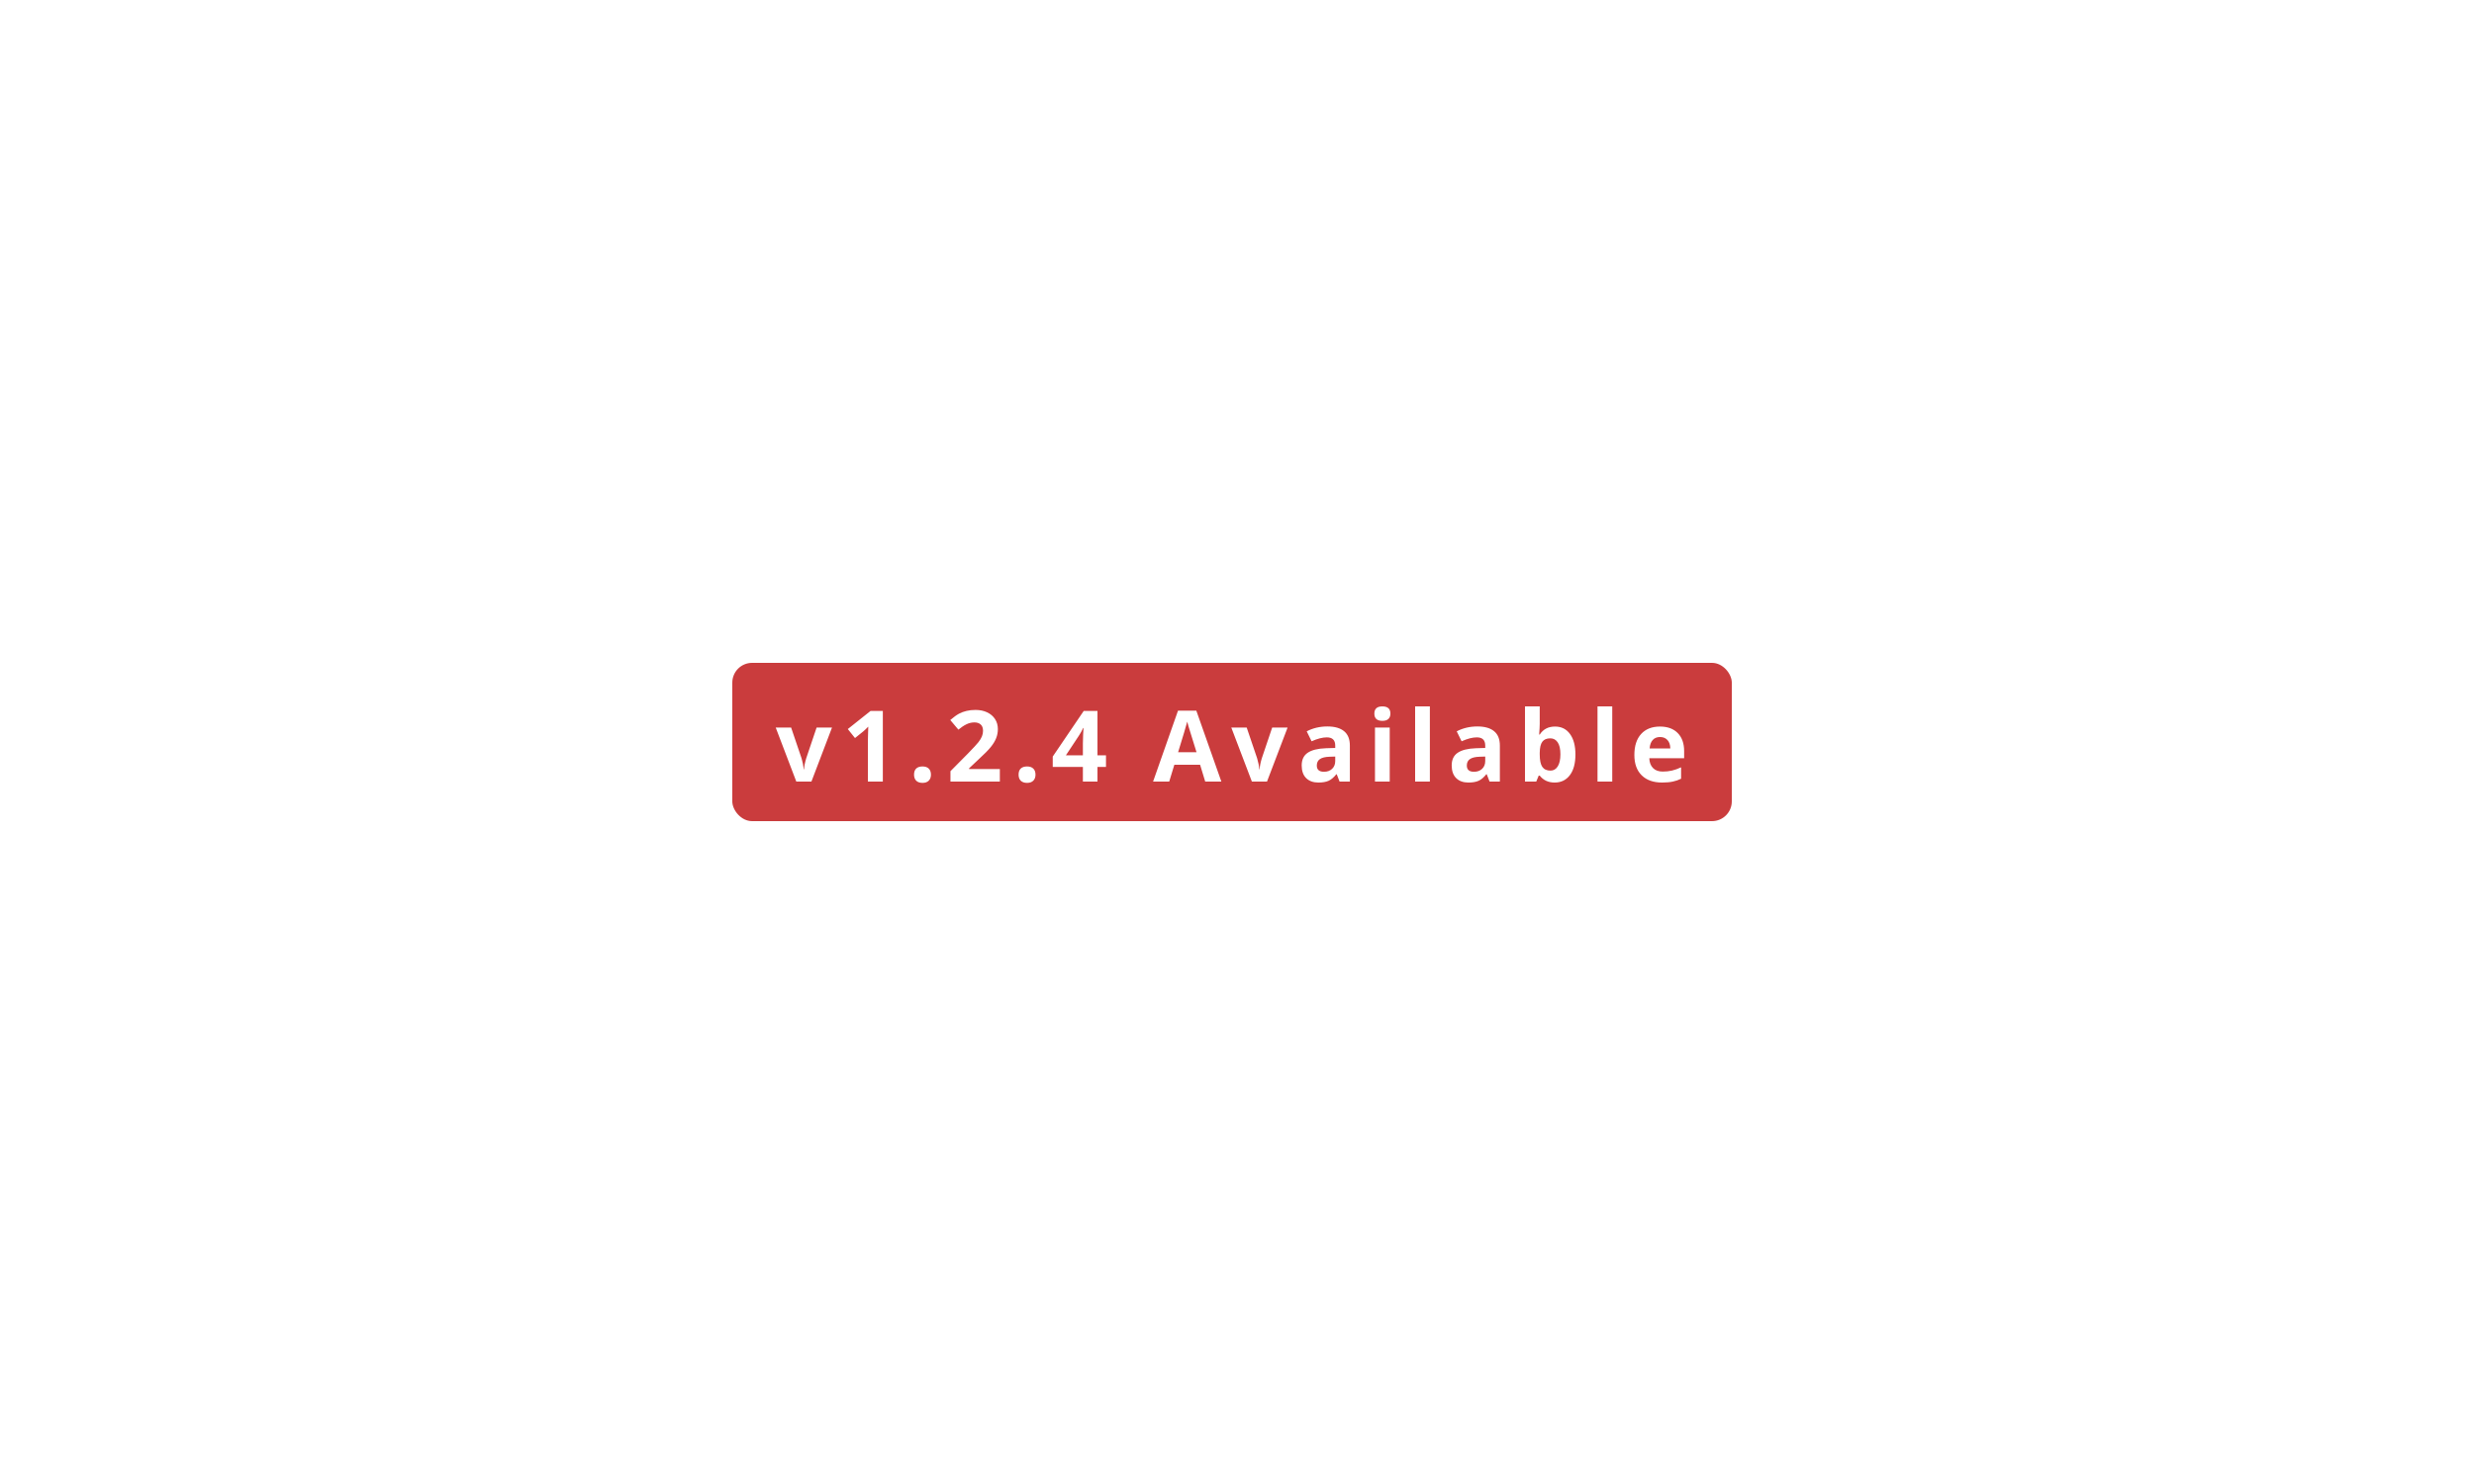 <svg width="250" height="150" viewBox="0 0 250 150" fill="none" xmlns="http://www.w3.org/2000/svg">
<rect width="250" height="150" fill="white"/>
<rect x="74" y="67" width="101" height="16" rx="2" fill="#CA3C3D"/>
<path d="M80.467 79L78.387 73.541H79.944L80.999 76.651C81.116 77.045 81.189 77.418 81.219 77.769H81.248C81.264 77.457 81.338 77.084 81.468 76.651L82.518 73.541H84.075L81.995 79H80.467ZM89.211 79H87.702V74.869L87.717 74.19L87.741 73.448C87.491 73.699 87.316 73.863 87.219 73.941L86.398 74.601L85.671 73.692L87.971 71.861H89.211V79ZM92.364 78.302C92.364 78.028 92.438 77.822 92.584 77.682C92.731 77.542 92.944 77.472 93.224 77.472C93.494 77.472 93.702 77.543 93.849 77.686C93.998 77.83 94.073 78.035 94.073 78.302C94.073 78.559 93.998 78.762 93.849 78.912C93.699 79.059 93.491 79.132 93.224 79.132C92.95 79.132 92.739 79.06 92.589 78.917C92.439 78.77 92.364 78.565 92.364 78.302ZM101.035 79H96.045V77.95L97.837 76.139C98.368 75.595 98.714 75.219 98.877 75.011C99.04 74.799 99.157 74.604 99.228 74.425C99.3 74.246 99.336 74.06 99.336 73.868C99.336 73.582 99.256 73.368 99.097 73.228C98.94 73.088 98.731 73.019 98.467 73.019C98.19 73.019 97.921 73.082 97.661 73.209C97.401 73.336 97.129 73.517 96.846 73.751L96.025 72.779C96.377 72.48 96.668 72.268 96.899 72.144C97.13 72.021 97.383 71.926 97.656 71.861C97.93 71.793 98.236 71.759 98.574 71.759C99.02 71.759 99.414 71.84 99.756 72.003C100.098 72.166 100.363 72.394 100.552 72.686C100.741 72.98 100.835 73.315 100.835 73.692C100.835 74.021 100.776 74.33 100.659 74.62C100.545 74.907 100.366 75.201 100.122 75.504C99.881 75.807 99.455 76.238 98.843 76.798L97.925 77.662V77.731H101.035V79ZM102.929 78.302C102.929 78.028 103.002 77.822 103.148 77.682C103.295 77.542 103.508 77.472 103.788 77.472C104.058 77.472 104.267 77.543 104.413 77.686C104.563 77.83 104.638 78.035 104.638 78.302C104.638 78.559 104.563 78.762 104.413 78.912C104.263 79.059 104.055 79.132 103.788 79.132C103.515 79.132 103.303 79.06 103.153 78.917C103.004 78.77 102.929 78.565 102.929 78.302ZM111.761 77.52H110.901V79H109.427V77.52H106.38V76.471L109.51 71.861H110.901V76.349H111.761V77.52ZM109.427 76.349V75.138C109.427 74.936 109.435 74.643 109.451 74.259C109.467 73.875 109.48 73.652 109.49 73.59H109.451C109.331 73.857 109.186 74.117 109.017 74.371L107.708 76.349H109.427ZM121.788 79L121.271 77.301H118.668L118.15 79H116.52L119.039 71.832H120.89L123.419 79H121.788ZM120.909 76.031C120.431 74.492 120.16 73.621 120.099 73.419C120.04 73.217 119.998 73.058 119.972 72.94C119.864 73.357 119.557 74.387 119.049 76.031H120.909ZM126.504 79L124.424 73.541H125.981L127.036 76.651C127.153 77.045 127.227 77.418 127.256 77.769H127.285C127.301 77.457 127.375 77.084 127.505 76.651L128.555 73.541H130.112L128.032 79H126.504ZM135.365 79L135.077 78.258H135.038C134.787 78.574 134.529 78.793 134.262 78.917C133.998 79.037 133.653 79.098 133.227 79.098C132.702 79.098 132.289 78.948 131.986 78.648C131.687 78.349 131.537 77.922 131.537 77.369C131.537 76.79 131.739 76.363 132.143 76.09C132.549 75.813 133.161 75.66 133.979 75.631L134.926 75.602V75.362C134.926 74.809 134.643 74.532 134.076 74.532C133.64 74.532 133.127 74.664 132.538 74.928L132.045 73.922C132.673 73.593 133.37 73.429 134.135 73.429C134.867 73.429 135.429 73.588 135.819 73.907C136.21 74.226 136.405 74.711 136.405 75.362V79H135.365ZM134.926 76.471L134.35 76.49C133.917 76.503 133.594 76.581 133.383 76.725C133.171 76.868 133.065 77.086 133.065 77.379C133.065 77.799 133.306 78.009 133.788 78.009C134.133 78.009 134.408 77.909 134.613 77.711C134.822 77.512 134.926 77.249 134.926 76.92V76.471ZM138.88 72.13C138.88 71.645 139.15 71.402 139.69 71.402C140.231 71.402 140.501 71.645 140.501 72.13C140.501 72.361 140.433 72.542 140.296 72.672C140.162 72.799 139.961 72.862 139.69 72.862C139.15 72.862 138.88 72.618 138.88 72.13ZM140.433 79H138.943V73.541H140.433V79ZM144.489 79H143V71.402H144.489V79ZM150.523 79L150.235 78.258H150.196C149.946 78.574 149.687 78.793 149.42 78.917C149.156 79.037 148.811 79.098 148.385 79.098C147.861 79.098 147.447 78.948 147.145 78.648C146.845 78.349 146.695 77.922 146.695 77.369C146.695 76.79 146.897 76.363 147.301 76.09C147.708 75.813 148.32 75.66 149.137 75.631L150.084 75.602V75.362C150.084 74.809 149.801 74.532 149.234 74.532C148.798 74.532 148.285 74.664 147.696 74.928L147.203 73.922C147.831 73.593 148.528 73.429 149.293 73.429C150.025 73.429 150.587 73.588 150.978 73.907C151.368 74.226 151.563 74.711 151.563 75.362V79H150.523ZM150.084 76.471L149.508 76.49C149.075 76.503 148.753 76.581 148.541 76.725C148.329 76.868 148.224 77.086 148.224 77.379C148.224 77.799 148.465 78.009 148.946 78.009C149.291 78.009 149.566 77.909 149.771 77.711C149.98 77.512 150.084 77.249 150.084 76.92V76.471ZM157.139 73.439C157.783 73.439 158.288 73.691 158.652 74.195C159.017 74.697 159.199 75.385 159.199 76.261C159.199 77.162 159.01 77.861 158.633 78.356C158.258 78.85 157.747 79.098 157.1 79.098C156.458 79.098 155.955 78.865 155.591 78.399H155.488L155.239 79H154.102V71.402H155.591V73.17C155.591 73.394 155.571 73.754 155.532 74.249H155.591C155.939 73.709 156.455 73.439 157.139 73.439ZM156.66 74.63C156.292 74.63 156.024 74.744 155.854 74.972C155.685 75.196 155.597 75.569 155.591 76.09V76.251C155.591 76.837 155.677 77.257 155.85 77.511C156.025 77.765 156.302 77.892 156.68 77.892C156.986 77.892 157.228 77.752 157.407 77.472C157.59 77.189 157.681 76.778 157.681 76.241C157.681 75.704 157.59 75.302 157.407 75.035C157.225 74.765 156.976 74.63 156.66 74.63ZM162.919 79H161.43V71.402H162.919V79ZM167.747 74.498C167.431 74.498 167.184 74.599 167.005 74.801C166.826 74.999 166.723 75.283 166.697 75.65H168.787C168.781 75.283 168.685 74.999 168.499 74.801C168.313 74.599 168.063 74.498 167.747 74.498ZM167.957 79.098C167.078 79.098 166.391 78.855 165.896 78.37C165.402 77.885 165.154 77.198 165.154 76.31C165.154 75.395 165.382 74.689 165.838 74.19C166.297 73.689 166.93 73.439 167.737 73.439C168.509 73.439 169.109 73.658 169.539 74.098C169.969 74.537 170.184 75.144 170.184 75.919V76.642H166.663C166.679 77.065 166.805 77.395 167.039 77.633C167.273 77.87 167.602 77.989 168.025 77.989C168.354 77.989 168.665 77.955 168.958 77.887C169.251 77.818 169.557 77.709 169.876 77.56V78.712C169.616 78.842 169.337 78.938 169.041 79C168.745 79.065 168.383 79.098 167.957 79.098Z" fill="white"/>
</svg>
